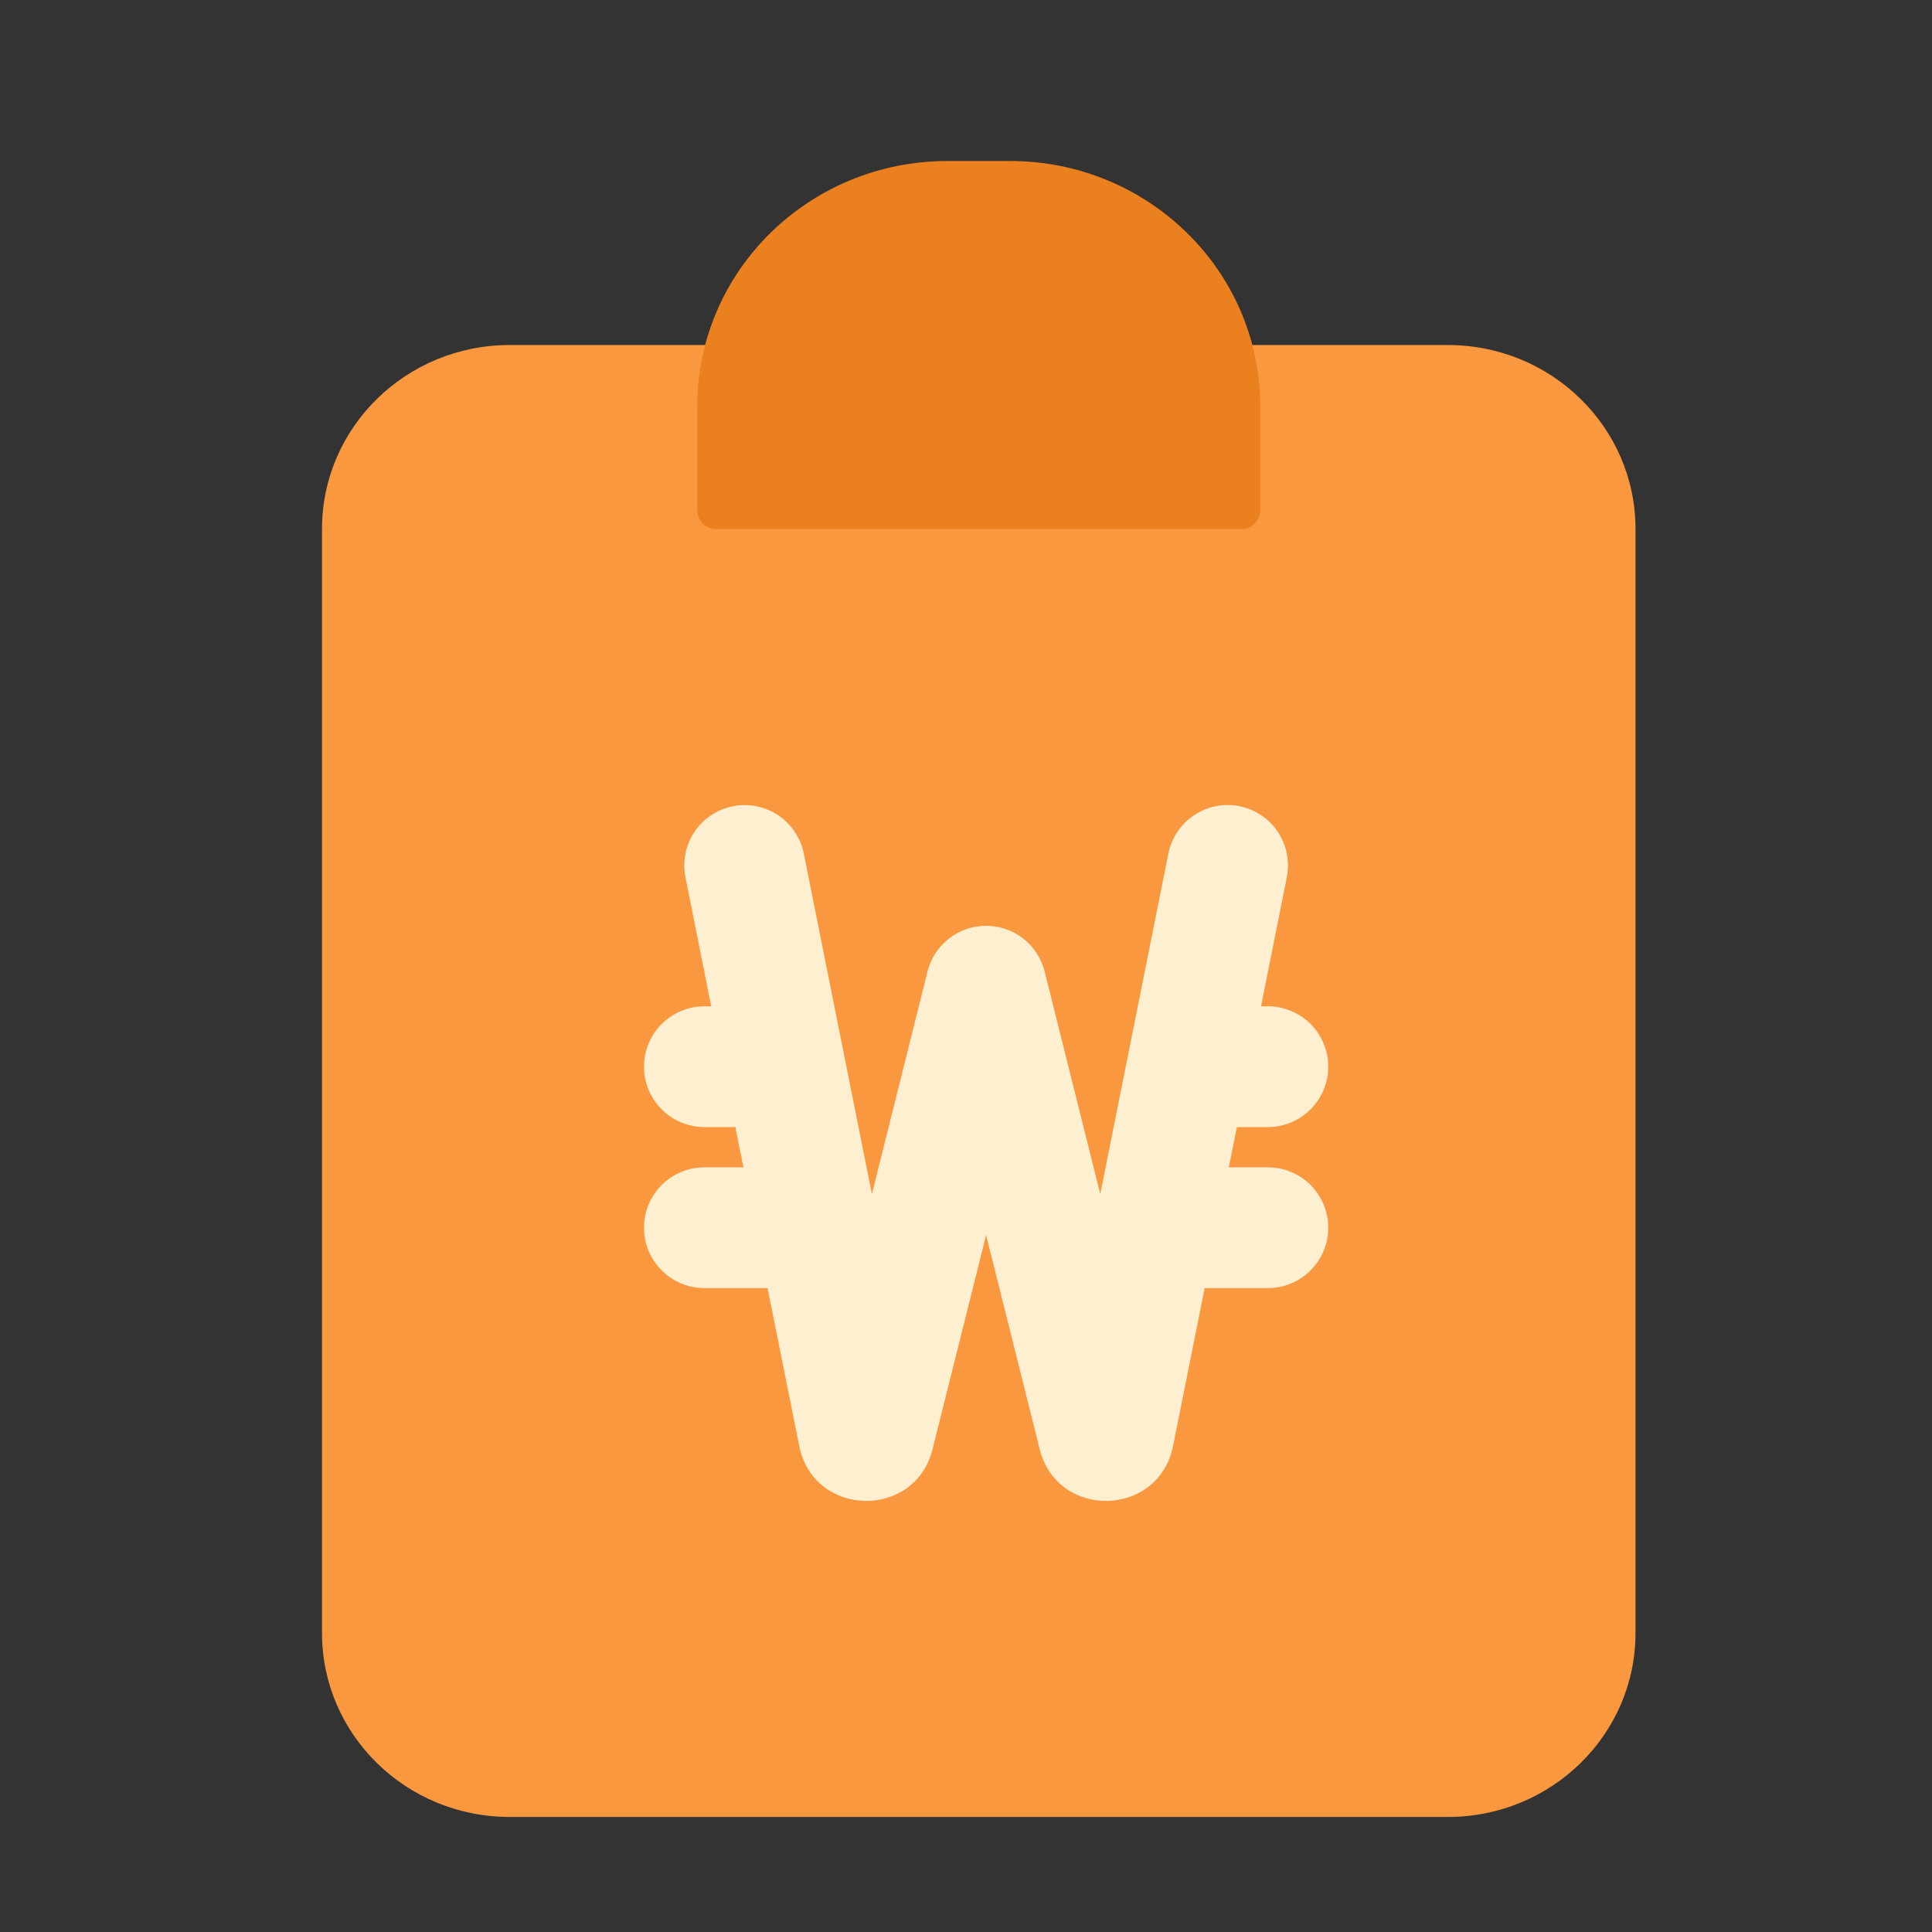 <svg width="24" height="24" viewBox="0 0 24 24" fill="none" xmlns="http://www.w3.org/2000/svg">
<rect x="0" y="0" width="24" height="24" fill="#333333" stroke="none"/>
<path d="M4 6.571C4 5.309 5.044 4.286 6.331 4.286H17.986C19.273 4.286 20.317 5.309 20.317 6.571V20.286C20.317 21.548 19.273 22.571 17.986 22.571H6.331C5.044 22.571 4 21.548 4 20.286V6.571Z" fill="#F9983F"/>
<path d="M8.662 6.343C8.662 6.469 8.766 6.571 8.895 6.571H15.421C15.55 6.571 15.655 6.469 15.655 6.343V5.047C15.655 3.364 14.263 2 12.547 2H11.77C10.053 2 8.662 3.364 8.662 5.047V6.343Z" fill="#EA801E"/>
<path d="M9.103 10.016C9.298 9.977 9.5 10.017 9.666 10.127C9.831 10.237 9.946 10.408 9.985 10.603L10.831 14.833L11.522 12.068C11.563 11.906 11.656 11.762 11.788 11.659C11.92 11.556 12.082 11.501 12.249 11.501C12.417 11.501 12.579 11.556 12.711 11.659C12.843 11.762 12.936 11.906 12.977 12.068L13.668 14.833L14.514 10.603C14.553 10.408 14.668 10.236 14.834 10.126C14.999 10.015 15.202 9.976 15.397 10.015C15.592 10.054 15.764 10.169 15.874 10.334C15.984 10.5 16.024 10.703 15.985 10.898L15.665 12.501H15.75C15.949 12.501 16.14 12.58 16.28 12.72C16.421 12.861 16.5 13.052 16.5 13.251C16.5 13.45 16.421 13.64 16.28 13.781C16.14 13.922 15.949 14.001 15.75 14.001H15.365L15.265 14.501H15.75C15.949 14.501 16.14 14.58 16.28 14.72C16.421 14.861 16.5 15.052 16.5 15.251C16.5 15.45 16.421 15.64 16.28 15.781C16.14 15.922 15.949 16.001 15.75 16.001H14.965L14.572 17.962C14.395 18.851 13.134 18.881 12.915 18.001L12.25 15.343L11.585 18.001C11.366 18.881 10.105 18.851 9.928 17.961L9.535 16.001H8.75C8.551 16.001 8.36 15.922 8.22 15.781C8.079 15.64 8 15.45 8 15.251C8 15.052 8.079 14.861 8.22 14.72C8.36 14.58 8.551 14.501 8.75 14.501H9.235L9.135 14.001H8.75C8.551 14.001 8.36 13.922 8.22 13.781C8.079 13.64 8 13.45 8 13.251C8 13.052 8.079 12.861 8.22 12.72C8.36 12.58 8.551 12.501 8.75 12.501H8.835L8.515 10.898C8.476 10.703 8.516 10.501 8.626 10.335C8.736 10.17 8.908 10.055 9.103 10.016Z" fill="#FFEFD1"/>
</svg>
